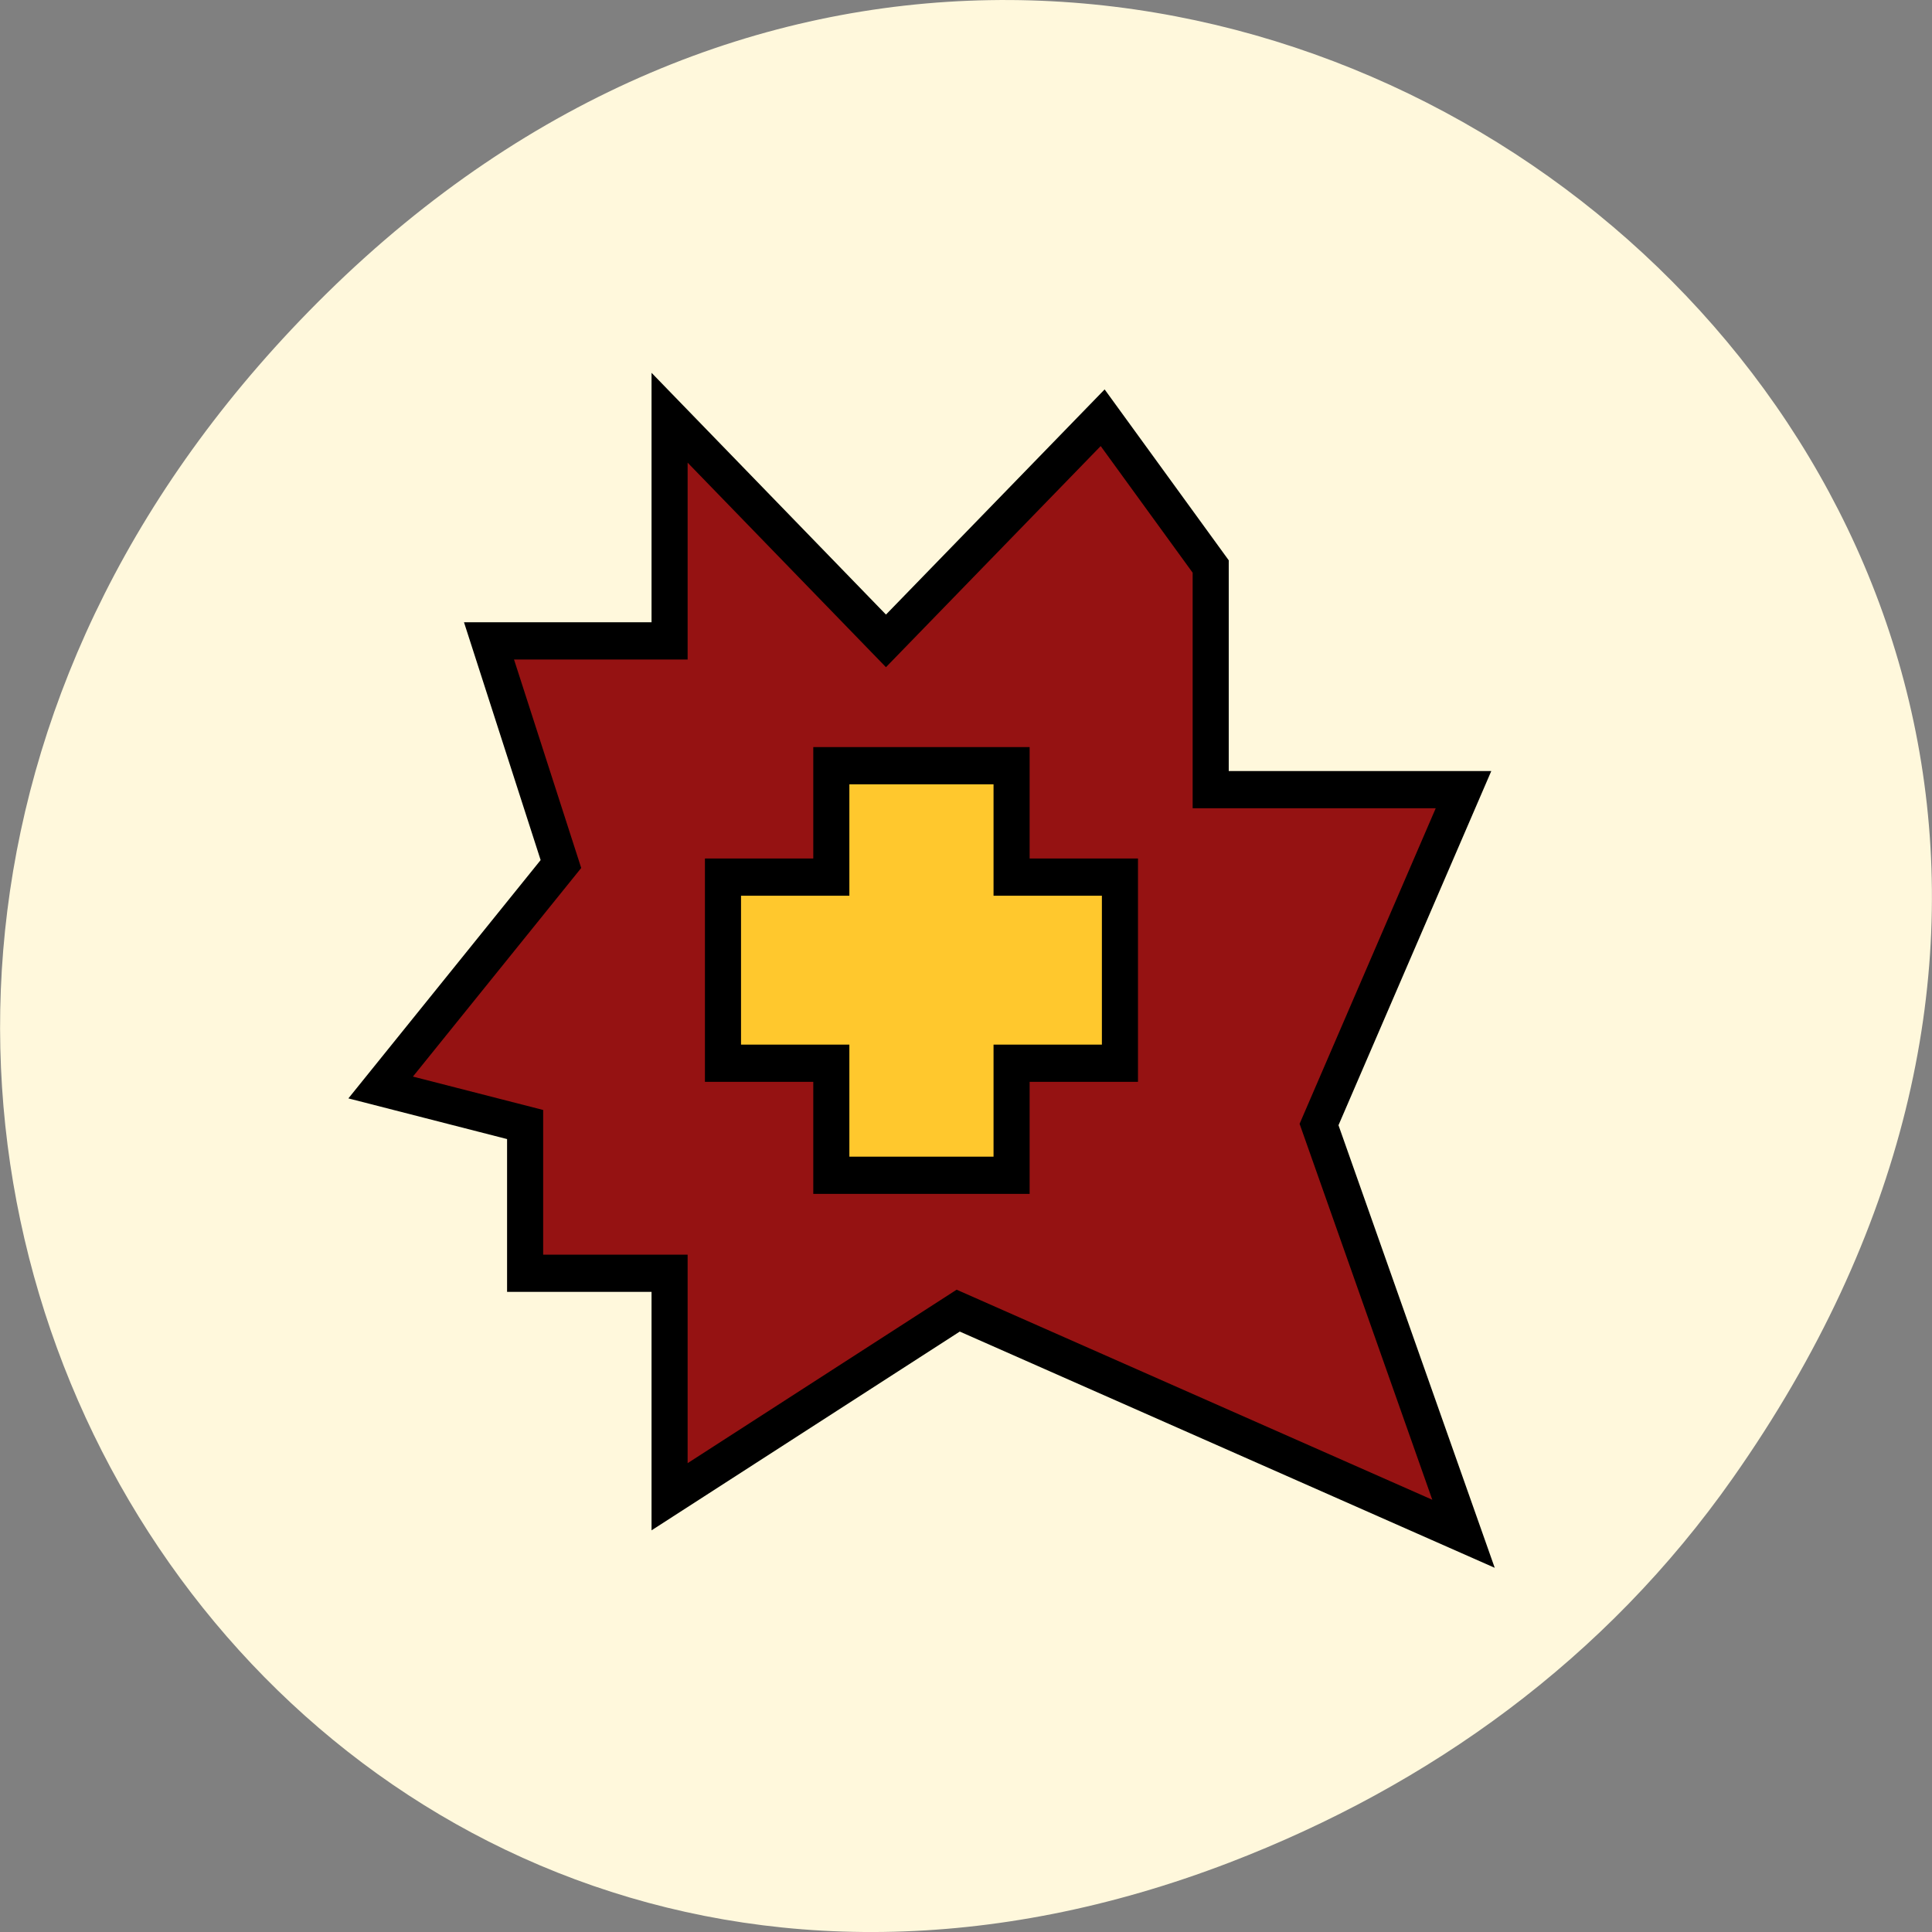 
<svg xmlns="http://www.w3.org/2000/svg" xmlns:xlink="http://www.w3.org/1999/xlink" width="24px" height="24px" viewBox="0 0 24 24" version="1.1">
<rect x="0" y="0" width="24" height="24" fill="#808080" stroke="none"/>
<g id="surface1">
<path style=" stroke:none;fill-rule:nonzero;fill:rgb(100%,97.255%,86.275%);fill-opacity:1;" d="M 21.527 18.359 C 30.156 6.086 14.219 -6.352 4.055 3.648 C -5.523 13.07 3.355 27.711 15.273 23.137 C 17.762 22.18 19.945 20.613 21.527 18.359 Z M 21.527 18.359 "/>
<path style="fill-rule:nonzero;fill:rgb(58.431%,7.059%,7.059%);fill-opacity:1;stroke-width:14.01;stroke-linecap:butt;stroke-linejoin:miter;stroke:rgb(0%,0%,0%);stroke-opacity:1;stroke-miterlimit:4;" d="M 46.052 -179.905 L 116.031 -264.024 L 88.113 -348.023 L 158.214 -348.023 L 158.214 -432.022 L 242.212 -348.023 L 326.333 -432.022 L 368.272 -376.023 L 368.272 -292.023 L 466.413 -292.023 L 410.332 -165.965 L 466.413 -11.906 L 270.253 -95.906 L 158.214 -25.846 L 158.214 -109.965 L 102.133 -109.965 L 102.133 -165.965 Z M 46.052 -179.905 " transform="matrix(0.032,0,0,0.033,3.255,19.446)"/>
<path style="fill-rule:nonzero;fill:rgb(100%,78.431%,17.647%);fill-opacity:1;stroke-width:14.01;stroke-linecap:butt;stroke-linejoin:miter;stroke:rgb(0%,0%,0%);stroke-opacity:1;stroke-miterlimit:4;" d="M 220.999 -301.036 L 220.999 -259.097 L 178.939 -259.097 L 178.939 -189.038 L 220.999 -189.038 L 220.999 -146.858 L 290.978 -146.858 L 290.978 -189.038 L 333.039 -189.038 L 333.039 -259.097 L 290.978 -259.097 L 290.978 -301.036 Z M 220.999 -301.036 " transform="matrix(0.032,0,0,0.033,3.255,19.446)"/>
</g>
</svg>
